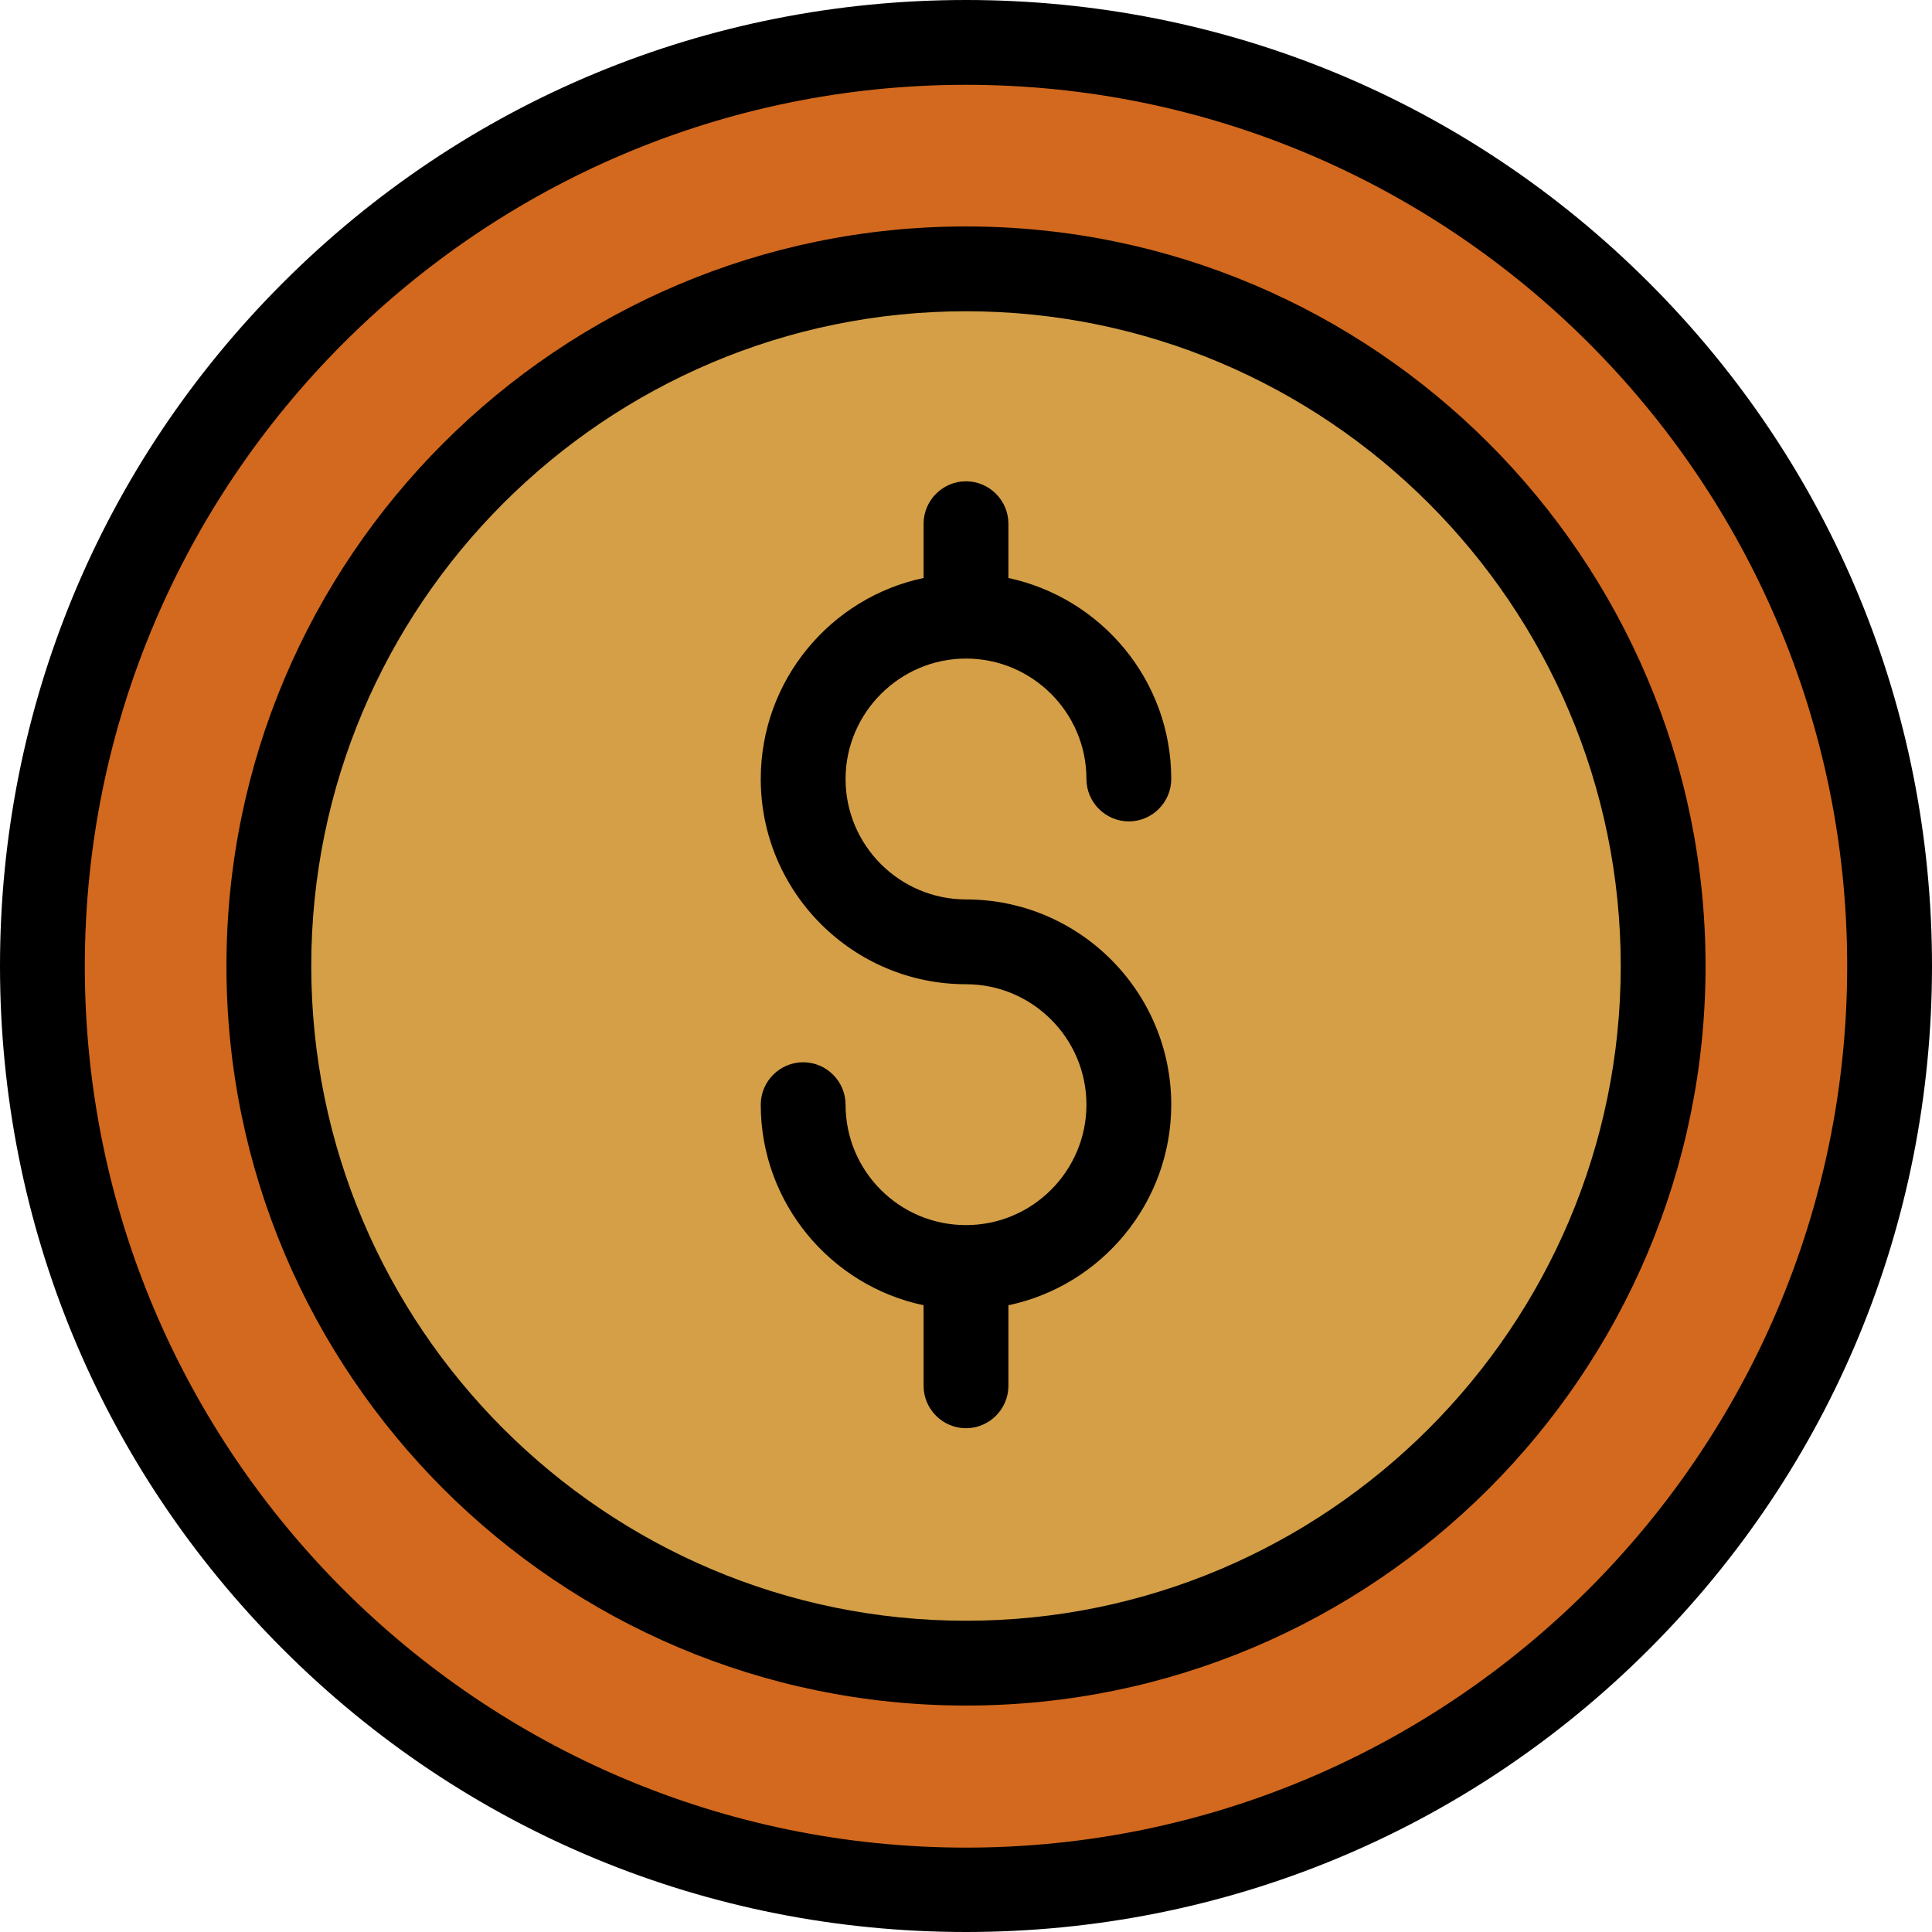 <?xml version="1.0"?>
<svg xmlns="http://www.w3.org/2000/svg" xmlns:xlink="http://www.w3.org/1999/xlink" xmlns:svgjs="http://svgjs.com/svgjs" version="1.1" width="512" height="512" x="0" y="0" viewBox="0 0 455.6 455.6" style="enable-background:new 0 0 512 512" xml:space="preserve" class=""><g>
<path xmlns="http://www.w3.org/2000/svg" style="" d="M227.8,10c120.3,0,217.8,97.5,217.8,217.8s-97.5,217.9-217.8,217.9S10,348.1,10,227.8  S107.5,10,227.8,10z M392.2,227.8c0-90.8-73.6-164.4-164.4-164.4S63.4,137,63.4,227.8S137,392.2,227.8,392.2  S392.2,318.6,392.2,227.8z" fill="#d2691e" data-original="#ed664c" class=""/>
<circle xmlns="http://www.w3.org/2000/svg" style="" cx="227.8" cy="227.8" r="164.4" fill="#d49f47" data-original="#fdc75b" class=""/>
<path xmlns="http://www.w3.org/2000/svg" d="M227.8,155.3c15.6,0,28.4,12.7,28.4,28.4c0,5.5,4.5,10,10,10s10-4.5,10-10c0-23.3-16.5-42.7-38.4-47.4v-12.8  c0-5.5-4.5-10-10-10s-10,4.5-10,10v12.8c-21.9,4.6-38.4,24.1-38.4,47.4c0,26.7,21.7,48.4,48.4,48.4c15.6,0,28.4,12.7,28.4,28.4  c0,15.6-12.7,28.4-28.4,28.4s-28.4-12.7-28.4-28.4c0-5.5-4.5-10-10-10s-10,4.5-10,10c0,23.2,16.5,42.7,38.4,47.3v19  c0,5.5,4.5,10,10,10s10-4.5,10-10v-19c21.9-4.6,38.4-24.1,38.4-47.3c0-26.7-21.7-48.4-48.4-48.4c-15.6,0-28.4-12.7-28.4-28.4  C199.4,168.1,212.2,155.3,227.8,155.3z" fill="#000000" data-original="#000000" style="" class=""/>
<path xmlns="http://www.w3.org/2000/svg" d="M227.8,0C166.9,0,109.7,23.7,66.7,66.7S0,167,0,227.8s23.7,118.1,66.7,161.1s100.3,66.7,161.1,66.7s118.1-23.7,161.1-66.7  s66.7-100.3,66.7-161.1s-23.7-118.1-66.7-161.1S288.7,0,227.8,0z M227.8,435.7C113.2,435.7,20,342.5,20,227.9S113.2,20,227.8,20  s207.8,93.2,207.8,207.8S342.4,435.7,227.8,435.7z" fill="#000000" data-original="#000000" style="" class=""/>
<path xmlns="http://www.w3.org/2000/svg" d="M227.8,53.4c-96.2,0-174.4,78.2-174.4,174.4s78.2,174.4,174.4,174.4S402.2,324,402.2,227.8S324,53.4,227.8,53.4z   M227.8,382.2c-85.1,0-154.4-69.3-154.4-154.4S142.7,73.4,227.8,73.4s154.4,69.3,154.4,154.4S312.9,382.2,227.8,382.2z" fill="#000000" data-original="#000000" style="" class=""/>
<g xmlns="http://www.w3.org/2000/svg">
</g>
<g xmlns="http://www.w3.org/2000/svg">
</g>
<g xmlns="http://www.w3.org/2000/svg">
</g>
<g xmlns="http://www.w3.org/2000/svg">
</g>
<g xmlns="http://www.w3.org/2000/svg">
</g>
<g xmlns="http://www.w3.org/2000/svg">
</g>
<g xmlns="http://www.w3.org/2000/svg">
</g>
<g xmlns="http://www.w3.org/2000/svg">
</g>
<g xmlns="http://www.w3.org/2000/svg">
</g>
<g xmlns="http://www.w3.org/2000/svg">
</g>
<g xmlns="http://www.w3.org/2000/svg">
</g>
<g xmlns="http://www.w3.org/2000/svg">
</g>
<g xmlns="http://www.w3.org/2000/svg">
</g>
<g xmlns="http://www.w3.org/2000/svg">
</g>
<g xmlns="http://www.w3.org/2000/svg">
</g>
</g></svg>
